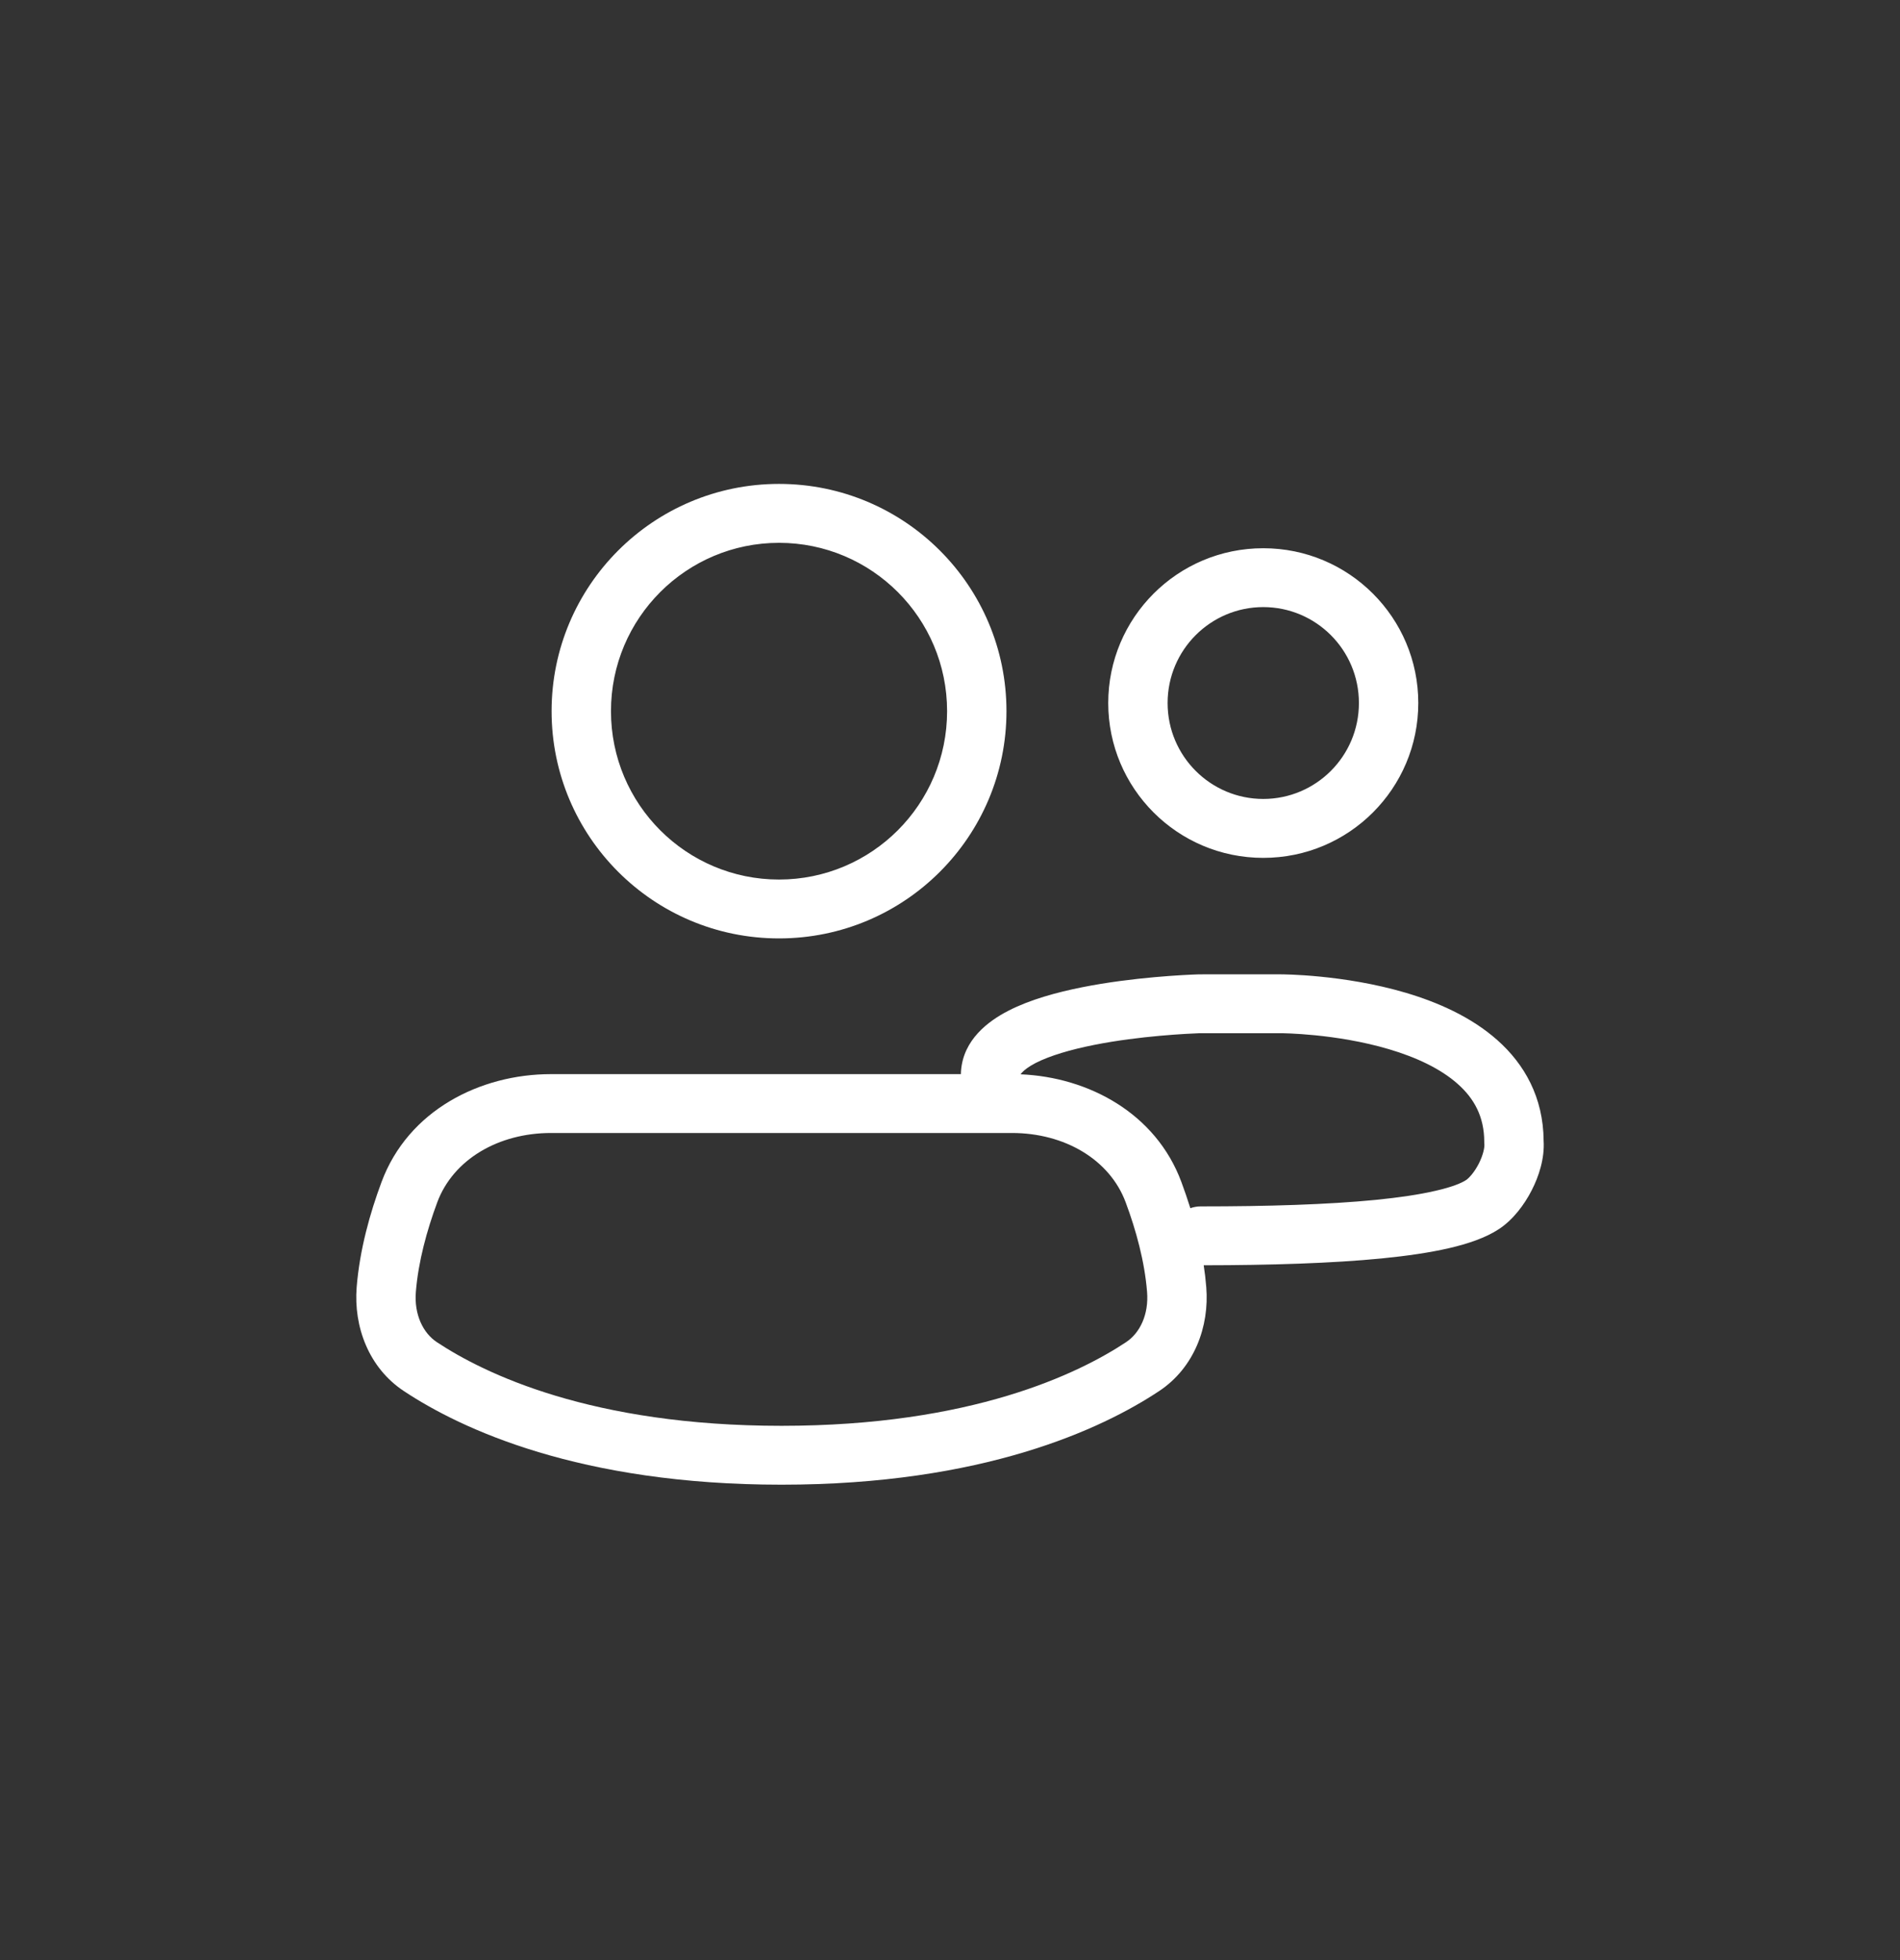 <svg width="32" height="33" viewBox="0 0 32 33" fill="none" xmlns="http://www.w3.org/2000/svg">
<rect x="0" y="0" width="32" height="33" fill="#333333" stroke="none"/>
<path fill-rule="evenodd" clip-rule="evenodd" d="M13.12 9.139C11.561 9.139 10.29 10.404 10.29 11.973C10.29 13.543 11.561 14.808 13.12 14.808C14.68 14.808 15.951 13.543 15.951 11.973C15.951 10.404 14.68 9.139 13.12 9.139ZM9.29 11.973C9.29 9.865 11.001 8.147 13.12 8.147C15.24 8.147 16.951 9.865 16.951 11.973C16.951 14.082 15.24 15.799 13.12 15.799C11.001 15.799 9.29 14.082 9.29 11.973ZM21.276 10.221C20.391 10.221 19.665 10.94 19.665 11.836C19.665 12.732 20.391 13.451 21.276 13.451C22.162 13.451 22.887 12.732 22.887 11.836C22.887 10.94 22.162 10.221 21.276 10.221ZM18.665 11.836C18.665 10.401 19.83 9.23 21.276 9.23C22.722 9.23 23.887 10.401 23.887 11.836C23.887 13.272 22.722 14.443 21.276 14.443C19.83 14.443 18.665 13.272 18.665 11.836ZM20.258 17.395C20.237 17.395 20.219 17.395 20.201 17.395C20.022 17.402 19.2 17.438 18.423 17.593C18.031 17.671 17.684 17.773 17.443 17.896C17.324 17.958 17.252 18.014 17.214 18.056C17.201 18.069 17.194 18.08 17.19 18.087C18.333 18.135 19.467 18.742 19.897 19.9C19.949 20.041 20 20.188 20.048 20.341C20.102 20.322 20.16 20.311 20.221 20.311C21.351 20.311 22.367 20.28 23.171 20.201C23.572 20.161 23.911 20.11 24.178 20.048C24.455 19.985 24.616 19.918 24.692 19.867C24.739 19.836 24.829 19.741 24.906 19.591C24.982 19.441 25.004 19.318 25 19.263C24.998 19.25 24.998 19.237 24.998 19.224C24.998 18.802 24.828 18.494 24.551 18.249C24.26 17.99 23.848 17.799 23.392 17.664C22.496 17.399 21.588 17.395 21.573 17.395C21.573 17.395 21.573 17.395 21.573 17.395L20.258 17.395ZM20.273 21.302C20.292 21.424 20.306 21.547 20.316 21.671C20.37 22.334 20.114 23.028 19.522 23.42C18.558 24.059 16.56 24.996 13.162 24.996C9.763 24.996 7.766 24.059 6.802 23.42C6.209 23.028 5.954 22.334 6.007 21.671C6.058 21.038 6.232 20.42 6.426 19.9C6.875 18.693 8.088 18.084 9.279 18.084H16.184C16.184 18.064 16.184 18.045 16.186 18.025C16.227 17.505 16.64 17.193 16.983 17.017C17.347 16.829 17.801 16.706 18.227 16.621C19.086 16.45 19.973 16.412 20.166 16.405C20.198 16.404 20.229 16.404 20.258 16.404H21.573C21.588 16.404 22.627 16.404 23.679 16.715C24.205 16.871 24.773 17.116 25.218 17.511C25.674 17.915 25.993 18.474 25.998 19.206C26.016 19.503 25.918 19.805 25.797 20.04C25.674 20.281 25.485 20.534 25.248 20.691C25.021 20.841 24.72 20.941 24.405 21.014C24.08 21.089 23.695 21.145 23.27 21.187C22.431 21.269 21.395 21.301 20.273 21.302ZM9.279 19.075C8.395 19.075 7.633 19.52 7.364 20.243C7.19 20.713 7.045 21.238 7.004 21.75C6.973 22.129 7.124 22.442 7.357 22.596C8.157 23.126 9.961 24.005 13.162 24.005C16.362 24.005 18.166 23.126 18.966 22.596C19.199 22.442 19.35 22.129 19.319 21.75C19.278 21.238 19.134 20.713 18.959 20.243C18.69 19.52 17.928 19.075 17.044 19.075H9.279Z" fill="white"/>
</svg>
